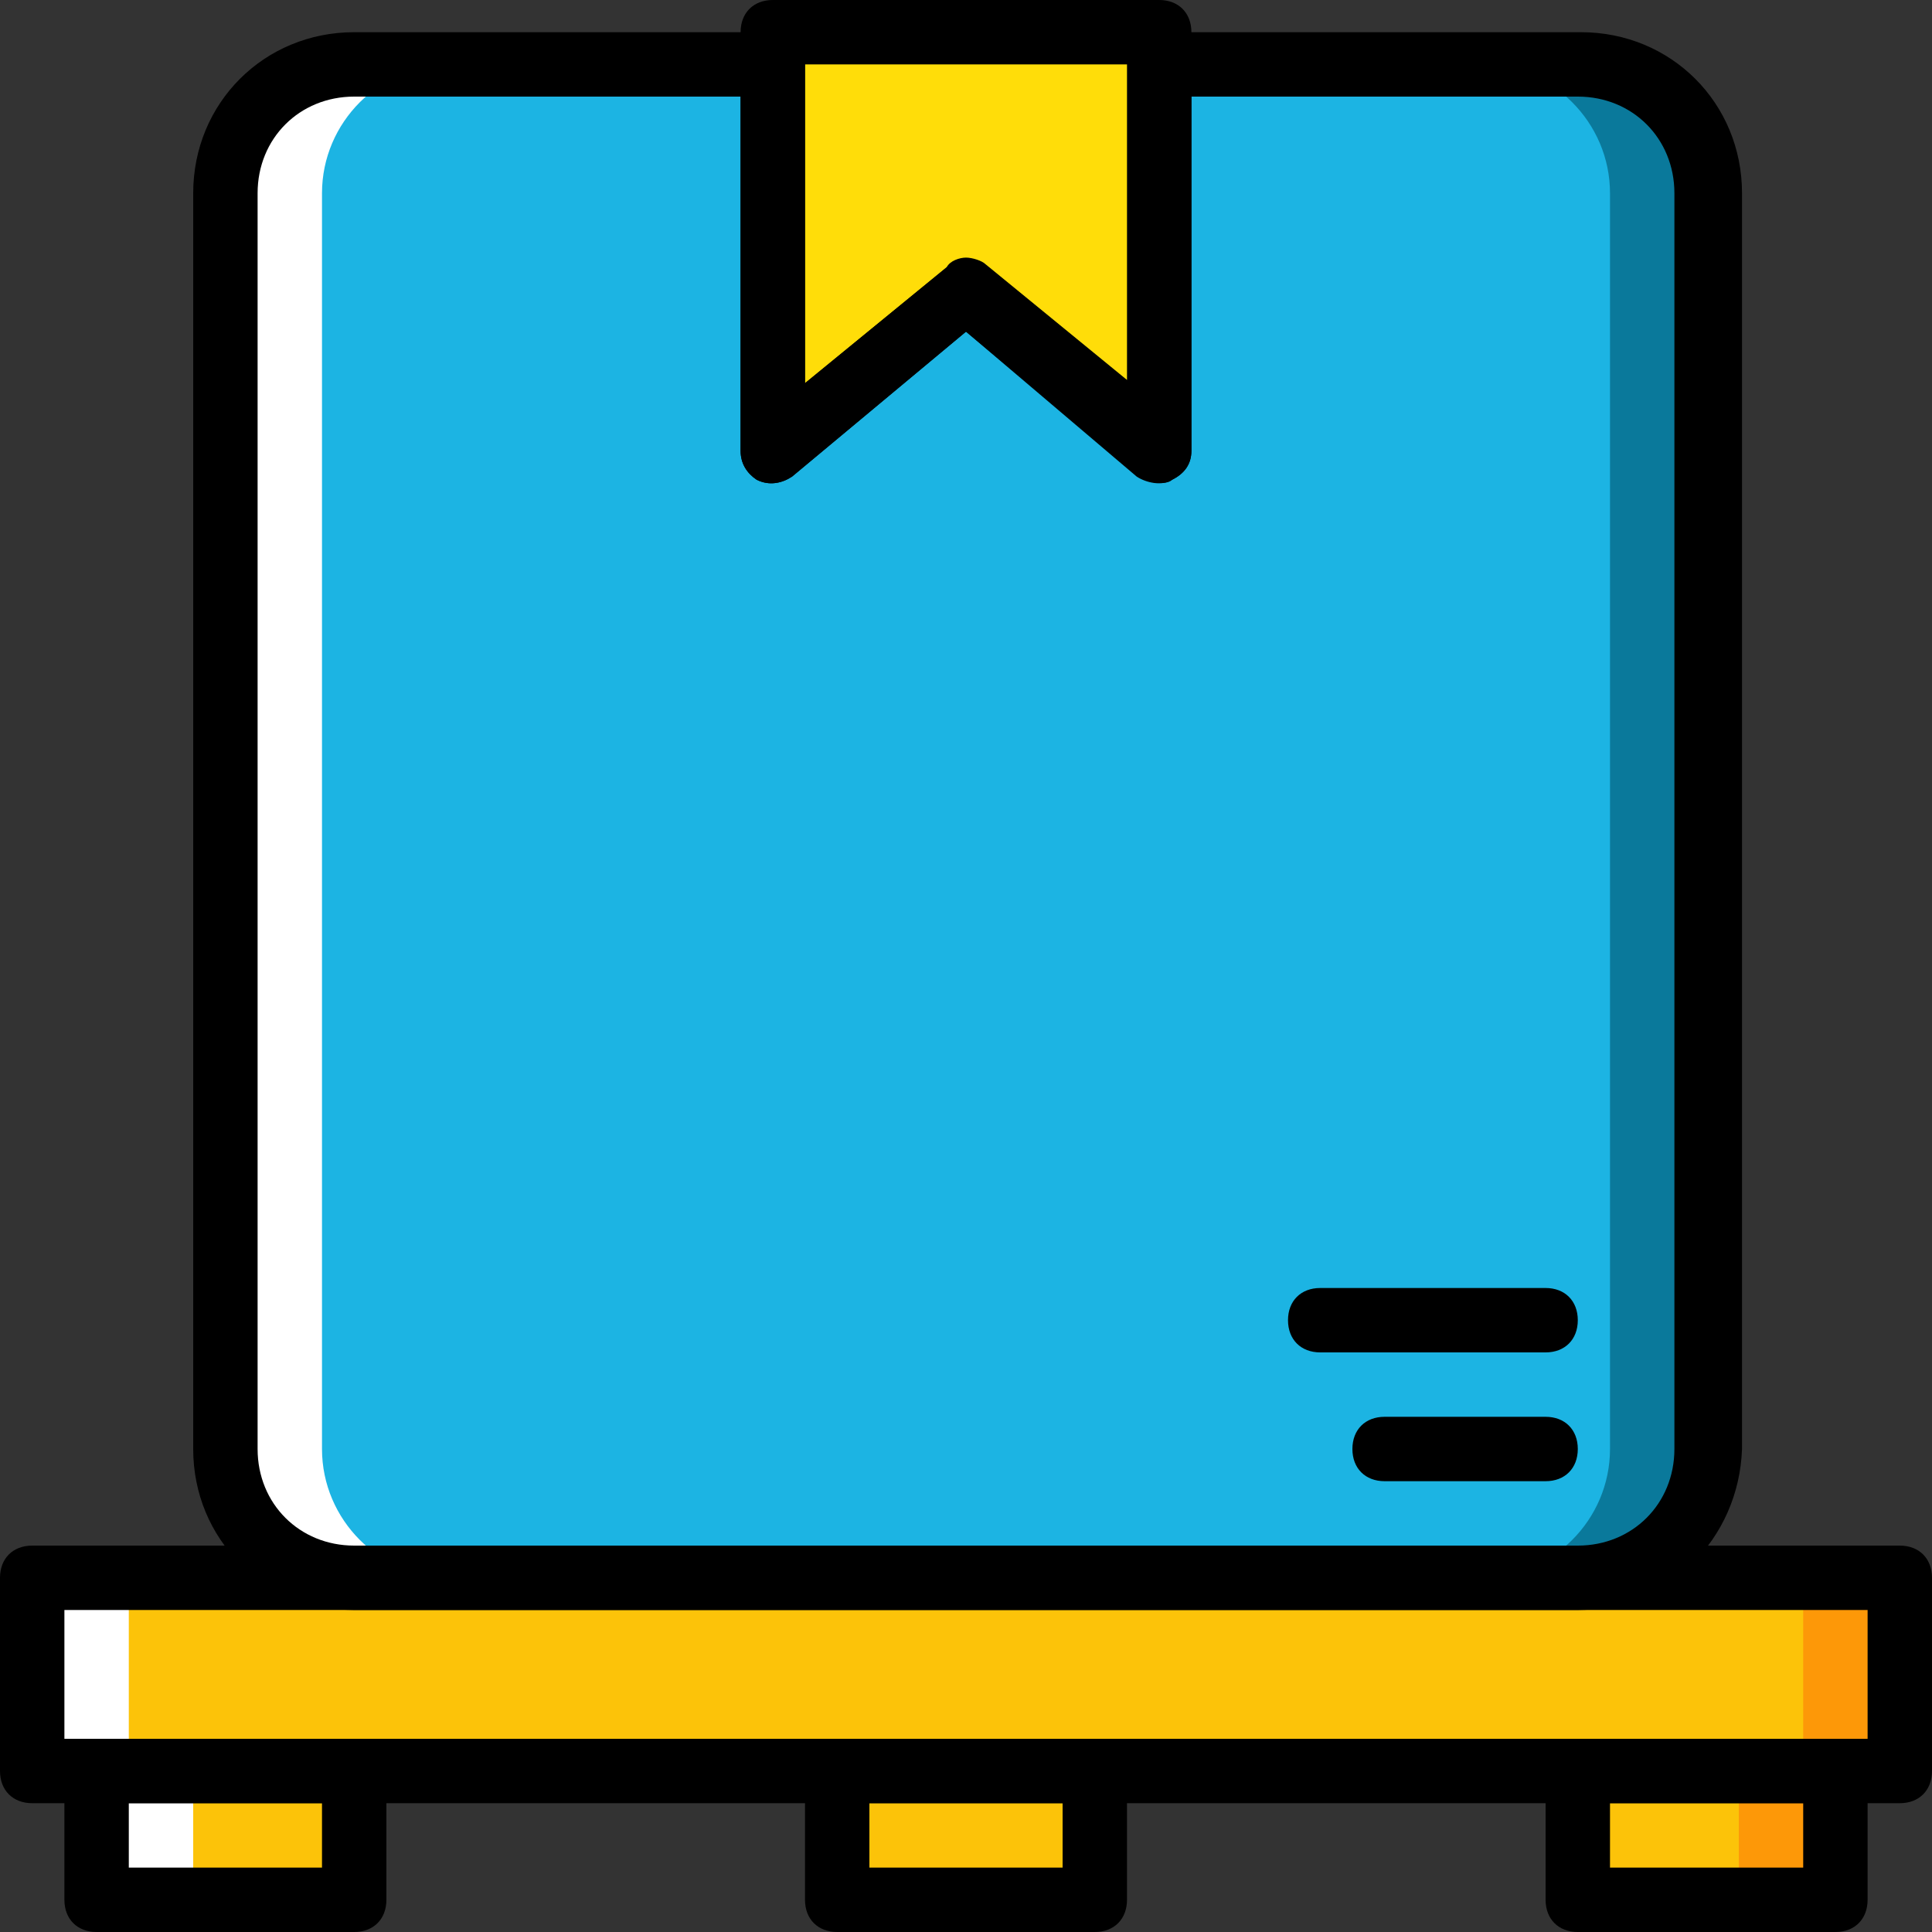 <?xml version="1.0" encoding="iso-8859-1"?>
<!-- Uploaded to: SVG Repo, www.svgrepo.com, Generator: SVG Repo Mixer Tools -->
<svg height="800px" width="800px" version="1.1" id="Layer_1" xmlns="http://www.w3.org/2000/svg" xmlns:xlink="http://www.w3.org/1999/xlink" 
	 viewBox="0 0 512 512" xml:space="preserve">
<rect x="0" y="0" width="512" height="512" fill="#333333" stroke="none"/>
<g transform="translate(1 1)">
	<polygon style="fill:#FCC309;" points="7.533,468.333 502.467,468.333 502.467,417.133 7.533,417.133 	"/>
	<polygon style="fill:#FD9808;" points="476.867,468.333 502.467,468.333 502.467,417.133 476.867,417.133 	"/>
	<g>
		<polygon style="fill:#FCC309;" points="24.6,502.467 92.867,502.467 92.867,468.333 24.6,468.333 		"/>
		<polygon style="fill:#FCC309;" points="417.133,502.467 485.4,502.467 485.4,468.333 417.133,468.333 		"/>
	</g>
	<polygon style="fill:#FD9808;" points="459.8,502.467 485.4,502.467 485.4,468.333 459.8,468.333 	"/>
	<g>
		<polygon style="fill:#FFFFFF;" points="7.533,468.333 33.133,468.333 33.133,417.133 7.533,417.133 		"/>
		<polygon style="fill:#FFFFFF;" points="24.6,502.467 50.2,502.467 50.2,468.333 24.6,468.333 		"/>
	</g>
	<polygon style="fill:#FCC309;" points="220.867,502.467 289.133,502.467 289.133,468.333 220.867,468.333 	"/>
	<path style="fill:#1cb4e3;" d="M417.133,16.067H306.2v102.4L255,75.8l-51.2,42.667v-102.4H92.867
		c-18.773,0-34.133,15.36-34.133,34.133V383c0,18.773,15.36,34.133,34.133,34.133h324.267c18.773,0,34.133-15.36,34.133-34.133V50.2
		C451.267,31.427,435.907,16.067,417.133,16.067"/>
	<path style="fill:#0a799b;" d="M425.667,383V50.2c0-18.773-15.36-34.133-34.133-34.133h25.6c18.773,0,34.133,15.36,34.133,34.133
		V383c0,18.773-15.36,34.133-34.133,34.133h-25.6C410.307,417.133,425.667,401.773,425.667,383"/>
	<path style="fill:#FFFFFF;" d="M84.333,383V50.2c0-18.773,15.36-34.133,34.133-34.133h-25.6c-18.773,0-34.133,15.36-34.133,34.133
		V383c0,18.773,15.36,34.133,34.133,34.133h25.6C99.693,417.133,84.333,401.773,84.333,383"/>
	<polygon style="fill:#ffdd09;" points="306.2,118.467 255,75.8 203.8,118.467 203.8,7.533 306.2,7.533 	"/>
	<path d="M502.467,476.867H7.533c-5.12,0-8.533-3.413-8.533-8.533v-51.2c0-5.12,3.413-8.533,8.533-8.533h494.933
		c5.12,0,8.533,3.413,8.533,8.533v51.2C511,473.453,507.587,476.867,502.467,476.867z M16.067,459.8h477.867v-34.133H16.067V459.8z"
		/>
	<path d="M92.867,511H24.6c-5.12,0-8.533-3.413-8.533-8.533v-34.133c0-5.12,3.413-8.533,8.533-8.533h68.267
		c5.12,0,8.533,3.413,8.533,8.533v34.133C101.4,507.587,97.987,511,92.867,511z M33.133,493.933h51.2v-17.067h-51.2V493.933z"/>
	<path d="M485.4,511h-68.267c-5.12,0-8.533-3.413-8.533-8.533v-34.133c0-5.12,3.413-8.533,8.533-8.533H485.4
		c5.12,0,8.533,3.413,8.533,8.533v34.133C493.933,507.587,490.52,511,485.4,511z M425.667,493.933h51.2v-17.067h-51.2V493.933z"/>
	<path d="M289.133,511h-68.267c-5.12,0-8.533-3.413-8.533-8.533v-34.133c0-5.12,3.413-8.533,8.533-8.533h68.267
		c5.12,0,8.533,3.413,8.533,8.533v34.133C297.667,507.587,294.253,511,289.133,511z M229.4,493.933h51.2v-17.067h-51.2V493.933z"/>
	<path d="M306.2,127c-1.707,0-4.267-0.853-5.12-1.707L255,86.893l-46.08,38.4c-2.56,1.707-5.973,2.56-9.387,0.853
		c-2.56-1.707-4.267-4.267-4.267-7.68V7.533c0-5.12,3.413-8.533,8.533-8.533h102.4c5.12,0,8.533,3.413,8.533,8.533v110.933
		c0,3.413-1.707,5.973-5.12,7.68C308.76,127,307.053,127,306.2,127z M255,67.267c1.707,0,4.267,0.853,5.12,1.707l37.547,30.72
		V16.067h-85.333v84.48l37.547-30.72C250.733,68.12,253.293,67.267,255,67.267z"/>
	<path d="M417.133,425.667H92.867C68.973,425.667,50.2,406.893,50.2,383V50.2c0-23.893,18.773-42.667,42.667-42.667H203.8
		c5.12,0,8.533,3.413,8.533,8.533v84.48l37.547-30.72c3.413-2.56,7.68-2.56,11.093,0l37.547,30.72v-84.48
		c0-5.12,3.413-8.533,8.533-8.533h110.933c23.893,0,42.667,18.773,42.667,42.667V383C459.8,406.893,441.027,425.667,417.133,425.667
		z M92.867,24.6c-14.507,0-25.6,11.093-25.6,25.6V383c0,14.507,11.093,25.6,25.6,25.6h324.267c14.507,0,25.6-11.093,25.6-25.6V50.2
		c0-14.507-11.093-25.6-25.6-25.6h-102.4v93.867c0,3.413-1.707,5.973-5.12,7.68c-2.56,1.707-6.827,0.853-9.387-0.853L255,86.893
		l-46.08,38.4c-2.56,1.707-5.973,2.56-9.387,0.853c-2.56-1.707-4.267-4.267-4.267-7.68V24.6H92.867z"/>
	<path d="M408.6,391.533h-42.667c-5.12,0-8.533-3.413-8.533-8.533c0-5.12,3.413-8.533,8.533-8.533H408.6
		c5.12,0,8.533,3.413,8.533,8.533C417.133,388.12,413.72,391.533,408.6,391.533z"/>
	<path d="M408.6,357.4h-59.733c-5.12,0-8.533-3.413-8.533-8.533c0-5.12,3.413-8.533,8.533-8.533H408.6
		c5.12,0,8.533,3.413,8.533,8.533C417.133,353.987,413.72,357.4,408.6,357.4z"/>
</g>
</svg>